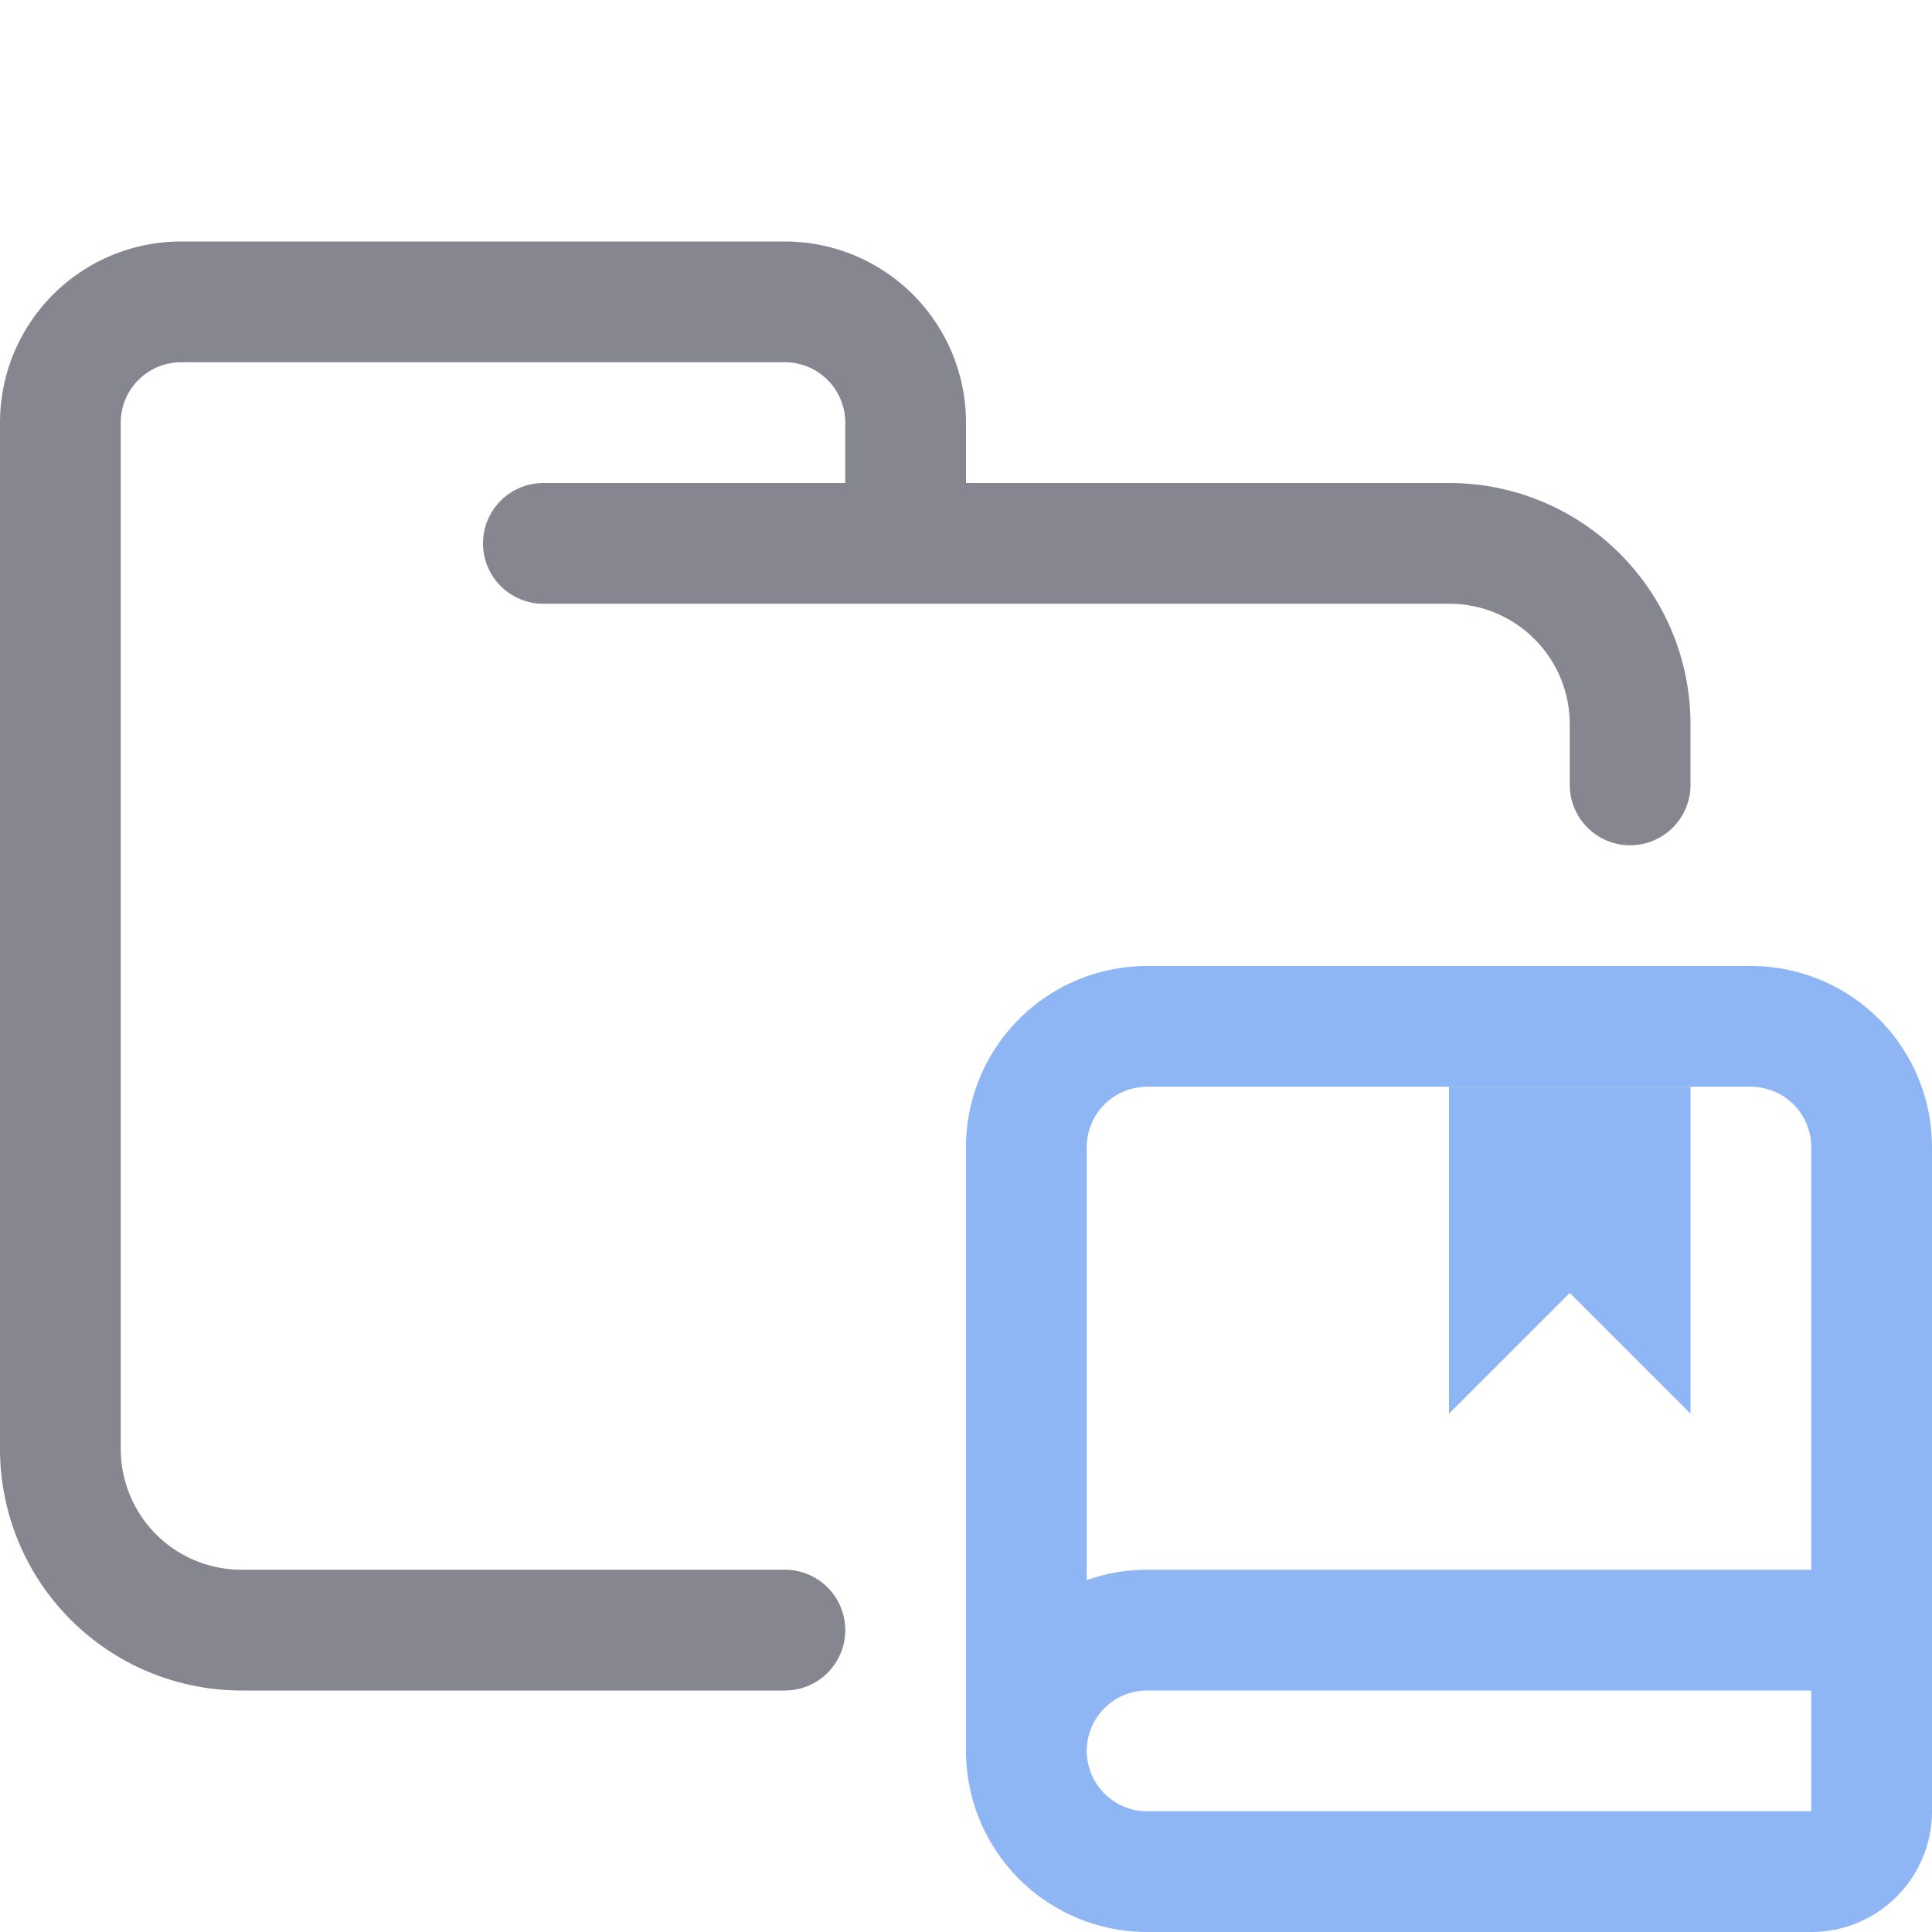 <svg xmlns="http://www.w3.org/2000/svg" width="16" height="16"><g fill="none" fill-rule="evenodd"><path stroke="#868690" stroke-linecap="round" stroke-linejoin="round" d="M4.5 4.5H12c.83 0 1.5.67 1.5 1.5v.5m-7 7H2A1.5 1.5 0 0 1 .5 12V3.5a1 1 0 0 1 1-1h5a1 1 0 0 1 1 1v1"/><g stroke="#8EB6F5"><path d="M8.5 14.5v-5a1 1 0 0 1 1-1h5a1 1 0 0 1 1 1v5m-6-1h6V15a.5.5 0 0 1-.5.5H9.5a1 1 0 0 1 0-2Z"/><path d="M12.5 9v1.5l.5-.5.5.5V9"/></g></g></svg>